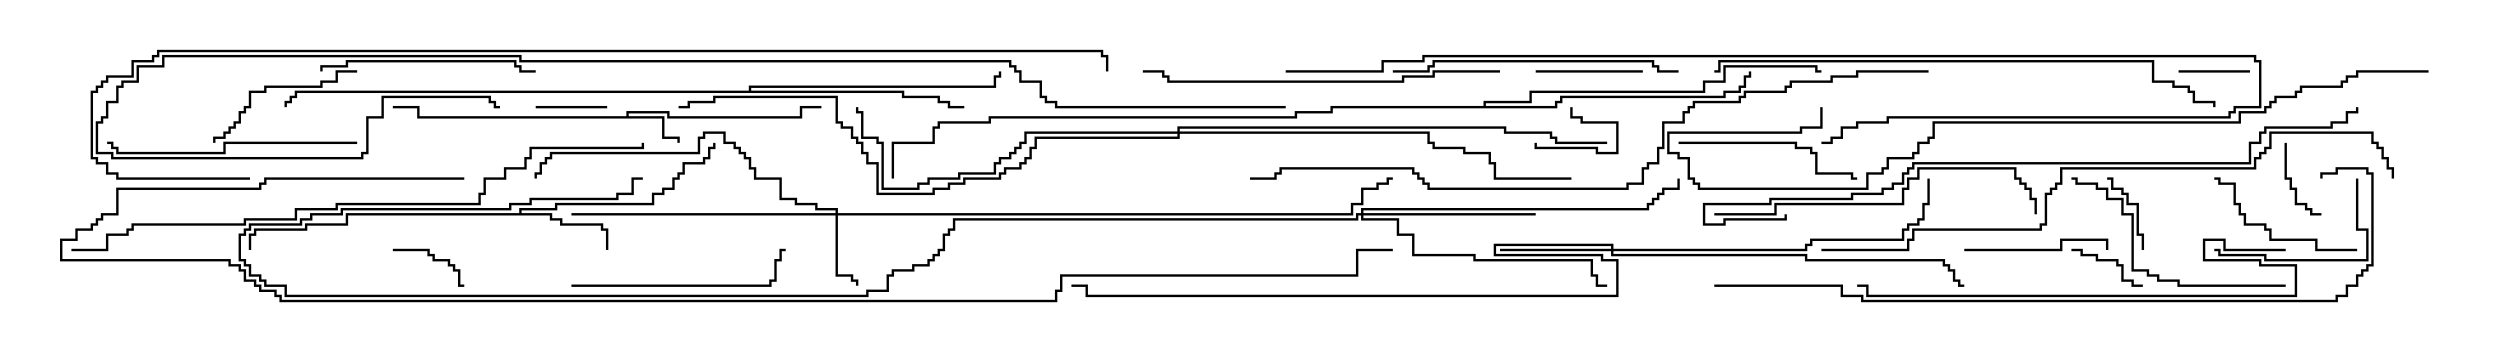 <svg version="1.1" width="105" height="15" xmlns="http://www.w3.org/2000/svg"><path d="M26.307,4.879L26.307,4.664L28.121,4.664L28.121,4.879L33.593,4.879L33.593,4.45L34.5,4.45L34.5,4.55L33.693,4.55L33.693,4.979L28.021,4.979L28.021,4.764L26.407,4.764L26.407,4.879L27.907,4.879L27.907,5.736L28.55,5.736L28.55,6L28.45,6L28.45,5.836L27.807,5.836L27.807,4.979L17.521,4.979L17.521,4.55L16.5,4.55L16.5,4.45L17.621,4.45L17.621,4.879z" stroke="none"/><path d="M21.807,8.95L21.807,8.736L23.307,8.736L23.307,8.521L27.379,8.521L27.379,8.093L27.807,8.093L27.807,7.879L28.236,7.879L28.236,7.45L28.45,7.45L28.45,7.236L28.664,7.236L28.664,6.807L29.521,6.807L29.521,6.593L29.736,6.593L29.736,6.164L29.95,6.164L29.95,6L30.05,6L30.05,6.264L29.836,6.264L29.836,6.693L29.621,6.693L29.621,6.907L28.764,6.907L28.764,7.336L28.55,7.336L28.55,7.55L28.336,7.55L28.336,7.979L27.907,7.979L27.907,8.193L27.479,8.193L27.479,8.621L23.407,8.621L23.407,8.836L21.907,8.836L21.907,8.95L23.193,8.95L23.193,9.164L23.621,9.164L23.621,9.379L25.336,9.379L25.336,9.593L25.55,9.593L25.55,10.5L25.45,10.5L25.45,9.693L25.236,9.693L25.236,9.479L23.521,9.479L23.521,9.264L23.093,9.264L23.093,9.05L14.621,9.05L14.621,9.479L12.907,9.479L12.907,9.693L10.764,9.693L10.764,9.907L10.55,9.907L10.55,10.5L10.45,10.5L10.45,9.807L10.664,9.807L10.664,9.593L12.807,9.593L12.807,9.379L14.521,9.379L14.521,8.95z" stroke="none"/><path d="M31.45,3.807L31.45,3.593L41.736,3.593L41.736,3.164L41.95,3.164L41.95,3L42.05,3L42.05,3.264L41.836,3.264L41.836,3.693L31.55,3.693L31.55,3.807L37.979,3.807L37.979,4.021L39.479,4.021L39.479,4.236L39.907,4.236L39.907,4.45L40.5,4.45L40.5,4.55L39.807,4.55L39.807,4.336L39.379,4.336L39.379,4.121L37.879,4.121L37.879,3.907L12.479,3.907L12.479,4.121L12.264,4.121L12.264,4.336L12.05,4.336L12.05,4.5L11.95,4.5L11.95,4.236L12.164,4.236L12.164,4.021L12.379,4.021L12.379,3.807z" stroke="none"/><path d="M62.307,4.45L62.307,4.236L64.236,4.236L64.236,3.807L71.521,3.807L71.521,3.379L72.379,3.379L72.379,2.736L76.336,2.736L76.336,2.95L76.5,2.95L76.5,3.05L76.236,3.05L76.236,2.836L72.479,2.836L72.479,3.479L71.621,3.479L71.621,3.907L64.336,3.907L64.336,4.336L62.407,4.336L62.407,4.45L65.307,4.45L65.307,4.236L65.521,4.236L65.521,4.021L72.379,4.021L72.379,3.807L73.021,3.807L73.021,3.593L73.236,3.593L73.236,3.164L73.45,3.164L73.45,3L73.55,3L73.55,3.264L73.336,3.264L73.336,3.693L73.121,3.693L73.121,3.907L72.479,3.907L72.479,4.121L65.621,4.121L65.621,4.336L65.407,4.336L65.407,4.55L55.979,4.55L55.979,4.764L54.479,4.764L54.479,4.979L41.621,4.979L41.621,5.193L39.479,5.193L39.479,5.407L39.264,5.407L39.264,6.05L37.55,6.05L37.55,7.5L37.45,7.5L37.45,5.95L39.164,5.95L39.164,5.307L39.379,5.307L39.379,5.093L41.521,5.093L41.521,4.879L54.379,4.879L54.379,4.664L55.879,4.664L55.879,4.45z" stroke="none"/><path d="M35.093,8.95L35.093,8.836L34.236,8.836L34.236,8.621L33.379,8.621L33.379,8.407L32.736,8.407L32.736,7.55L31.664,7.55L31.664,7.121L31.45,7.121L31.45,6.693L31.236,6.693L31.236,6.479L31.021,6.479L31.021,6.264L30.807,6.264L30.807,6.05L30.379,6.05L30.379,5.621L29.621,5.621L29.621,5.836L29.407,5.836L29.407,6.479L23.193,6.479L23.193,6.693L22.979,6.693L22.979,6.907L22.764,6.907L22.764,7.336L22.55,7.336L22.55,7.5L22.45,7.5L22.45,7.236L22.664,7.236L22.664,6.807L22.879,6.807L22.879,6.593L23.093,6.593L23.093,6.379L29.307,6.379L29.307,5.736L29.521,5.736L29.521,5.521L30.479,5.521L30.479,5.95L30.907,5.95L30.907,6.164L31.121,6.164L31.121,6.379L31.336,6.379L31.336,6.593L31.55,6.593L31.55,7.021L31.764,7.021L31.764,7.45L32.836,7.45L32.836,8.307L33.479,8.307L33.479,8.521L34.336,8.521L34.336,8.736L35.193,8.736L35.193,8.95L56.736,8.95L56.736,8.521L57.164,8.521L57.164,7.879L57.807,7.879L57.807,7.664L58.236,7.664L58.236,7.45L58.5,7.45L58.5,7.55L58.336,7.55L58.336,7.764L57.907,7.764L57.907,7.979L57.264,7.979L57.264,8.621L56.836,8.621L56.836,9.05L35.193,9.05L35.193,11.521L35.836,11.521L35.836,11.736L36.05,11.736L36.05,12L35.95,12L35.95,11.836L35.736,11.836L35.736,11.621L35.093,11.621L35.093,9.05L24,9.05L24,8.95z" stroke="none"/><path d="M67.664,10.45L67.664,10.336L62.836,10.336L62.836,10.664L67.336,10.664L67.336,10.879L67.979,10.879L67.979,12.479L45.593,12.479L45.593,12.05L45,12.05L45,11.95L45.693,11.95L45.693,12.379L67.879,12.379L67.879,10.979L67.236,10.979L67.236,10.764L62.736,10.764L62.736,10.236L67.764,10.236L67.764,10.45L75.807,10.45L75.807,10.236L76.021,10.236L76.021,10.021L79.879,10.021L79.879,9.593L80.093,9.593L80.093,9.379L80.521,9.379L80.521,9.164L80.736,9.164L80.736,8.521L80.95,8.521L80.95,7.5L81.05,7.5L81.05,8.621L80.836,8.621L80.836,9.264L80.621,9.264L80.621,9.479L80.193,9.479L80.193,9.693L79.979,9.693L79.979,10.121L76.121,10.121L76.121,10.336L75.907,10.336L75.907,10.55L67.764,10.55L67.764,10.664L75.907,10.664L75.907,10.879L81.693,10.879L81.693,11.093L81.907,11.093L81.907,11.307L82.121,11.307L82.121,11.736L82.336,11.736L82.336,11.95L82.5,11.95L82.5,12.05L82.236,12.05L82.236,11.836L82.021,11.836L82.021,11.407L81.807,11.407L81.807,11.193L81.593,11.193L81.593,10.979L75.807,10.979L75.807,10.764L67.664,10.764L67.664,10.55L63,10.55L63,10.45z" stroke="none"/><path d="M57.164,8.95L57.164,8.736L69.164,8.736L69.164,8.521L69.379,8.521L69.379,8.307L69.593,8.307L69.593,8.093L69.807,8.093L69.807,7.879L70.45,7.879L70.45,7.5L70.55,7.5L70.55,7.979L69.907,7.979L69.907,8.193L69.693,8.193L69.693,8.407L69.479,8.407L69.479,8.621L69.264,8.621L69.264,8.836L57.264,8.836L57.264,8.95L64.5,8.95L64.5,9.05L57.264,9.05L57.264,9.164L58.764,9.164L58.764,9.807L59.407,9.807L59.407,10.664L61.979,10.664L61.979,10.879L66.907,10.879L66.907,11.521L67.121,11.521L67.121,11.95L67.5,11.95L67.5,12.05L67.021,12.05L67.021,11.621L66.807,11.621L66.807,10.979L61.879,10.979L61.879,10.764L59.307,10.764L59.307,9.907L58.664,9.907L58.664,9.264L57.164,9.264L57.164,9.05L57.05,9.05L57.05,9.264L40.121,9.264L40.121,9.693L39.907,9.693L39.907,9.907L39.693,9.907L39.693,10.55L39.479,10.55L39.479,10.764L39.264,10.764L39.264,10.979L39.05,10.979L39.05,11.193L38.407,11.193L38.407,11.407L37.55,11.407L37.55,11.621L37.336,11.621L37.336,12.264L36.479,12.264L36.479,12.479L11.95,12.479L11.95,12.05L11.093,12.05L11.093,11.836L10.879,11.836L10.879,11.621L10.45,11.621L10.45,11.193L10.236,11.193L10.236,10.979L10.021,10.979L10.021,9.807L10.236,9.807L10.236,9.593L10.45,9.593L10.45,9.379L12.593,9.379L12.593,9.164L13.021,9.164L13.021,8.95L14.307,8.95L14.307,8.736L21.379,8.736L21.379,8.521L22.236,8.521L22.236,8.307L25.879,8.307L25.879,8.093L26.521,8.093L26.521,7.45L27,7.45L27,7.55L26.621,7.55L26.621,8.193L25.979,8.193L25.979,8.407L22.336,8.407L22.336,8.621L21.479,8.621L21.479,8.836L14.407,8.836L14.407,9.05L13.121,9.05L13.121,9.264L12.693,9.264L12.693,9.479L10.55,9.479L10.55,9.693L10.336,9.693L10.336,9.907L10.121,9.907L10.121,10.879L10.336,10.879L10.336,11.093L10.55,11.093L10.55,11.521L10.979,11.521L10.979,11.736L11.193,11.736L11.193,11.95L12.05,11.95L12.05,12.379L36.379,12.379L36.379,12.164L37.236,12.164L37.236,11.521L37.45,11.521L37.45,11.307L38.307,11.307L38.307,11.093L38.95,11.093L38.95,10.879L39.164,10.879L39.164,10.664L39.379,10.664L39.379,10.45L39.593,10.45L39.593,9.807L39.807,9.807L39.807,9.593L40.021,9.593L40.021,9.164L56.95,9.164L56.95,8.95z" stroke="none"/><path d="M49.45,5.521L49.45,5.307L63.264,5.307L63.264,5.521L65.193,5.521L65.193,5.736L65.407,5.736L65.407,5.95L67.5,5.95L67.5,6.05L65.307,6.05L65.307,5.836L65.093,5.836L65.093,5.621L63.164,5.621L63.164,5.407L49.55,5.407L49.55,5.521L60.05,5.521L60.05,5.95L60.264,5.95L60.264,6.164L61.55,6.164L61.55,6.379L62.621,6.379L62.621,6.807L62.836,6.807L62.836,7.45L66,7.45L66,7.55L62.736,7.55L62.736,6.907L62.521,6.907L62.521,6.479L61.45,6.479L61.45,6.264L60.164,6.264L60.164,6.05L59.95,6.05L59.95,5.621L49.55,5.621L49.55,5.836L43.55,5.836L43.55,6.264L43.336,6.264L43.336,6.693L43.121,6.693L43.121,6.907L42.907,6.907L42.907,7.121L42.264,7.121L42.264,7.336L42.05,7.336L42.05,7.55L40.55,7.55L40.55,7.764L39.907,7.764L39.907,7.979L39.264,7.979L39.264,8.193L36.807,8.193L36.807,6.907L36.379,6.907L36.379,6.479L36.164,6.479L36.164,6.05L35.95,6.05L35.95,5.836L35.736,5.836L35.736,5.407L35.307,5.407L35.307,5.193L35.093,5.193L35.093,4.121L30.05,4.121L30.05,4.336L28.979,4.336L28.979,4.55L28.5,4.55L28.5,4.45L28.879,4.45L28.879,4.236L29.95,4.236L29.95,4.021L35.193,4.021L35.193,5.093L35.407,5.093L35.407,5.307L35.836,5.307L35.836,5.736L36.05,5.736L36.05,5.95L36.264,5.95L36.264,6.379L36.479,6.379L36.479,6.807L36.907,6.807L36.907,8.093L39.164,8.093L39.164,7.879L39.807,7.879L39.807,7.664L40.45,7.664L40.45,7.45L41.95,7.45L41.95,7.236L42.164,7.236L42.164,7.021L42.807,7.021L42.807,6.807L43.021,6.807L43.021,6.593L43.236,6.593L43.236,6.164L43.45,6.164L43.45,5.736L49.45,5.736L49.45,5.621L43.121,5.621L43.121,6.05L42.907,6.05L42.907,6.264L42.693,6.264L42.693,6.479L42.479,6.479L42.479,6.693L42.05,6.693L42.05,6.907L41.836,6.907L41.836,7.336L40.336,7.336L40.336,7.55L39.05,7.55L39.05,7.764L38.621,7.764L38.621,7.979L37.021,7.979L37.021,6.05L36.807,6.05L36.807,5.836L36.164,5.836L36.164,4.764L35.95,4.764L35.95,4.5L36.05,4.5L36.05,4.664L36.264,4.664L36.264,5.736L36.907,5.736L36.907,5.95L37.121,5.95L37.121,7.879L38.521,7.879L38.521,7.664L38.95,7.664L38.95,7.45L40.236,7.45L40.236,7.236L41.736,7.236L41.736,6.807L41.95,6.807L41.95,6.593L42.379,6.593L42.379,6.379L42.593,6.379L42.593,6.164L42.807,6.164L42.807,5.95L43.021,5.95L43.021,5.521z" stroke="none"/><path d="M64.45,6L64.55,6L64.55,6.164L67.121,6.164L67.121,6.379L67.879,6.379L67.879,5.193L66.379,5.193L66.379,4.979L65.95,4.979L65.95,4.5L66.05,4.5L66.05,4.879L66.479,4.879L66.479,5.093L67.979,5.093L67.979,6.479L67.021,6.479L67.021,6.264L64.45,6.264z" stroke="none"/><path d="M22.5,4.55L22.5,4.45L25.5,4.45L25.5,4.55z" stroke="none"/><path d="M94.5,2.95L94.5,3.05L91.5,3.05L91.5,2.95z" stroke="none"/><path d="M95.95,6L96.05,6L96.05,7.45L96.264,7.45L96.264,7.879L96.479,7.879L96.479,8.521L96.907,8.521L96.907,8.736L97.121,8.736L97.121,8.95L97.5,8.95L97.5,9.05L97.021,9.05L97.021,8.836L96.807,8.836L96.807,8.621L96.379,8.621L96.379,7.979L96.164,7.979L96.164,7.55L95.95,7.55z" stroke="none"/><path d="M87,10.55L87,10.45L87.479,10.45L87.479,10.664L88.121,10.664L88.121,10.879L88.979,10.879L88.979,11.093L89.193,11.093L89.193,11.736L89.621,11.736L89.621,11.95L90,11.95L90,12.05L89.521,12.05L89.521,11.836L89.093,11.836L89.093,11.193L88.879,11.193L88.879,10.979L88.021,10.979L88.021,10.764L87.379,10.764L87.379,10.55z" stroke="none"/><path d="M90.05,10.5L89.95,10.5L89.95,9.907L89.736,9.907L89.736,8.621L89.307,8.621L89.307,8.193L89.093,8.193L89.093,7.979L88.664,7.979L88.664,7.55L88.5,7.55L88.5,7.45L88.764,7.45L88.764,7.879L89.193,7.879L89.193,8.093L89.407,8.093L89.407,8.521L89.836,8.521L89.836,9.807L90.05,9.807z" stroke="none"/><path d="M16.5,10.55L16.5,10.45L18.05,10.45L18.05,10.664L18.264,10.664L18.264,10.879L18.907,10.879L18.907,11.093L19.121,11.093L19.121,11.307L19.336,11.307L19.336,11.95L19.5,11.95L19.5,12.05L19.236,12.05L19.236,11.407L19.021,11.407L19.021,11.193L18.807,11.193L18.807,10.979L18.164,10.979L18.164,10.764L17.95,10.764L17.95,10.55z" stroke="none"/><path d="M64.5,3.05L64.5,2.95L69,2.95L69,3.05z" stroke="none"/><path d="M82.5,10.55L82.5,10.45L86.521,10.45L86.521,10.021L88.55,10.021L88.55,10.5L88.45,10.5L88.45,10.121L86.621,10.121L86.621,10.55z" stroke="none"/><path d="M99,10.45L99,10.55L97.236,10.55L97.236,10.121L95.307,10.121L95.307,9.693L95.093,9.693L95.093,9.479L94.236,9.479L94.236,9.05L94.021,9.05L94.021,8.621L93.807,8.621L93.807,7.764L93.164,7.764L93.164,7.55L93,7.55L93,7.45L93.264,7.45L93.264,7.664L93.907,7.664L93.907,8.521L94.121,8.521L94.121,8.95L94.336,8.95L94.336,9.379L95.193,9.379L95.193,9.593L95.407,9.593L95.407,10.021L97.336,10.021L97.336,10.45z" stroke="none"/><path d="M15,2.95L15,3.05L14.193,3.05L14.193,3.479L13.55,3.479L13.55,3.693L11.193,3.693L11.193,3.907L10.55,3.907L10.55,4.55L10.336,4.55L10.336,4.764L10.121,4.764L10.121,5.193L9.907,5.193L9.907,5.407L9.693,5.407L9.693,5.621L9.479,5.621L9.479,5.836L9.05,5.836L9.05,6L8.95,6L8.95,5.736L9.379,5.736L9.379,5.521L9.593,5.521L9.593,5.307L9.807,5.307L9.807,5.093L10.021,5.093L10.021,4.664L10.236,4.664L10.236,4.45L10.45,4.45L10.45,3.807L11.093,3.807L11.093,3.593L13.45,3.593L13.45,3.379L14.093,3.379L14.093,2.95z" stroke="none"/><path d="M98.95,7.5L99.05,7.5L99.05,9.593L99.479,9.593L99.479,10.979L95.093,10.979L95.093,10.764L93.164,10.764L93.164,10.55L93,10.55L93,10.45L93.264,10.45L93.264,10.664L95.193,10.664L95.193,10.879L99.379,10.879L99.379,9.693L98.95,9.693z" stroke="none"/><path d="M70.5,6.05L70.5,5.95L75.479,5.95L75.479,6.164L76.121,6.164L76.121,6.379L76.336,6.379L76.336,7.236L77.836,7.236L77.836,7.45L78,7.45L78,7.55L77.736,7.55L77.736,7.336L76.236,7.336L76.236,6.479L76.021,6.479L76.021,6.264L75.379,6.264L75.379,6.05z" stroke="none"/><path d="M13.55,3L13.45,3L13.45,2.736L14.521,2.736L14.521,2.521L21.693,2.521L21.693,2.736L21.907,2.736L21.907,2.95L22.5,2.95L22.5,3.05L21.807,3.05L21.807,2.836L21.593,2.836L21.593,2.621L14.621,2.621L14.621,2.836L13.55,2.836z" stroke="none"/><path d="M24,12.05L24,11.95L32.307,11.95L32.307,11.736L32.521,11.736L32.521,10.879L32.736,10.879L32.736,10.45L33,10.45L33,10.55L32.836,10.55L32.836,10.979L32.621,10.979L32.621,11.836L32.407,11.836L32.407,12.05z" stroke="none"/><path d="M96,11.95L96,12.05L91.45,12.05L91.45,11.836L90.593,11.836L90.593,11.621L90.164,11.621L90.164,11.407L89.521,11.407L89.521,9.05L89.093,9.05L89.093,8.407L88.45,8.407L88.45,7.979L88.021,7.979L88.021,7.764L87.164,7.764L87.164,7.55L87,7.55L87,7.45L87.264,7.45L87.264,7.664L88.121,7.664L88.121,7.879L88.55,7.879L88.55,8.307L89.193,8.307L89.193,8.95L89.621,8.95L89.621,11.307L90.264,11.307L90.264,11.521L90.693,11.521L90.693,11.736L91.55,11.736L91.55,11.95z" stroke="none"/><path d="M15,5.95L15,6.05L9.479,6.05L9.479,6.479L4.879,6.479L4.879,6.264L4.664,6.264L4.664,6.05L4.5,6.05L4.5,5.95L4.764,5.95L4.764,6.164L4.979,6.164L4.979,6.379L9.379,6.379L9.379,5.95z" stroke="none"/><path d="M70.5,2.95L70.5,3.05L69.593,3.05L69.593,2.836L69.379,2.836L69.379,2.621L60.264,2.621L60.264,2.836L60.05,2.836L60.05,3.05L58.5,3.05L58.5,2.95L59.95,2.95L59.95,2.736L60.164,2.736L60.164,2.521L69.479,2.521L69.479,2.736L69.693,2.736L69.693,2.95z" stroke="none"/><path d="M72,9.05L72,8.95L74.521,8.95L74.521,8.521L79.879,8.521L79.879,7.879L80.093,7.879L80.093,7.45L80.521,7.45L80.521,7.021L84.693,7.021L84.693,7.45L84.907,7.45L84.907,7.664L85.121,7.664L85.121,7.879L85.336,7.879L85.336,8.307L85.55,8.307L85.55,9L85.45,9L85.45,8.407L85.236,8.407L85.236,7.979L85.021,7.979L85.021,7.764L84.807,7.764L84.807,7.55L84.593,7.55L84.593,7.121L80.621,7.121L80.621,7.55L80.193,7.55L80.193,7.979L79.979,7.979L79.979,8.621L74.621,8.621L74.621,9.05z" stroke="none"/><path d="M63,2.95L63,3.05L60.264,3.05L60.264,3.264L58.979,3.264L58.979,3.479L49.021,3.479L49.021,3.264L48.807,3.264L48.807,3.05L48,3.05L48,2.95L48.907,2.95L48.907,3.164L49.121,3.164L49.121,3.379L58.879,3.379L58.879,3.164L60.164,3.164L60.164,2.95z" stroke="none"/><path d="M96,10.45L96,10.55L93.379,10.55L93.379,10.121L92.621,10.121L92.621,10.879L94.979,10.879L94.979,11.093L96.479,11.093L96.479,12.479L78.379,12.479L78.379,12.05L78,12.05L78,11.95L78.479,11.95L78.479,12.379L96.379,12.379L96.379,11.193L94.879,11.193L94.879,10.979L92.521,10.979L92.521,10.021L93.479,10.021L93.479,10.45z" stroke="none"/><path d="M72,3.05L72,2.95L72.164,2.95L72.164,2.521L90.479,2.521L90.479,3.379L91.336,3.379L91.336,3.593L91.979,3.593L91.979,3.807L92.193,3.807L92.193,4.236L93.05,4.236L93.05,4.5L92.95,4.5L92.95,4.336L92.093,4.336L92.093,3.907L91.879,3.907L91.879,3.693L91.236,3.693L91.236,3.479L90.379,3.479L90.379,2.621L72.264,2.621L72.264,3.05z" stroke="none"/><path d="M54,3.05L54,2.95L58.021,2.95L58.021,2.521L59.736,2.521L59.736,2.307L94.764,2.307L94.764,2.521L94.979,2.521L94.979,4.55L93.907,4.55L93.907,4.764L93.693,4.764L93.693,4.979L79.336,4.979L79.336,5.193L78.05,5.193L78.05,5.407L77.407,5.407L77.407,5.836L76.979,5.836L76.979,6.05L76.5,6.05L76.5,5.95L76.879,5.95L76.879,5.736L77.307,5.736L77.307,5.307L77.95,5.307L77.95,5.093L79.236,5.093L79.236,4.879L93.593,4.879L93.593,4.664L93.807,4.664L93.807,4.45L94.879,4.45L94.879,2.621L94.664,2.621L94.664,2.407L59.836,2.407L59.836,2.621L58.121,2.621L58.121,3.05z" stroke="none"/><path d="M76.5,10.55L76.5,10.45L80.093,10.45L80.093,10.021L80.307,10.021L80.307,9.593L85.664,9.593L85.664,9.379L85.879,9.379L85.879,8.093L86.093,8.093L86.093,7.879L86.307,7.879L86.307,7.664L86.521,7.664L86.521,7.021L94.664,7.021L94.664,6.593L94.879,6.593L94.879,6.379L95.093,6.379L95.093,6.164L95.307,6.164L95.307,5.521L99.693,5.521L99.693,5.95L99.907,5.95L99.907,6.164L100.121,6.164L100.121,6.593L100.336,6.593L100.336,7.021L100.55,7.021L100.55,7.5L100.45,7.5L100.45,7.121L100.236,7.121L100.236,6.693L100.021,6.693L100.021,6.264L99.807,6.264L99.807,6.05L99.593,6.05L99.593,5.621L95.407,5.621L95.407,6.264L95.193,6.264L95.193,6.479L94.979,6.479L94.979,6.693L94.764,6.693L94.764,7.121L86.621,7.121L86.621,7.764L86.407,7.764L86.407,7.979L86.193,7.979L86.193,8.193L85.979,8.193L85.979,9.479L85.764,9.479L85.764,9.693L80.407,9.693L80.407,10.121L80.193,10.121L80.193,10.55z" stroke="none"/><path d="M3,10.55L3,10.45L4.45,10.45L4.45,9.807L5.307,9.807L5.307,9.593L5.521,9.593L5.521,9.379L10.236,9.379L10.236,9.164L12.379,9.164L12.379,8.736L14.093,8.736L14.093,8.521L20.093,8.521L20.093,8.093L20.307,8.093L20.307,7.45L21.164,7.45L21.164,7.021L22.021,7.021L22.021,6.593L22.236,6.593L22.236,6.164L26.95,6.164L26.95,6L27.05,6L27.05,6.264L22.336,6.264L22.336,6.693L22.121,6.693L22.121,7.121L21.264,7.121L21.264,7.55L20.407,7.55L20.407,8.193L20.193,8.193L20.193,8.621L14.193,8.621L14.193,8.836L12.479,8.836L12.479,9.264L10.336,9.264L10.336,9.479L5.621,9.479L5.621,9.693L5.407,9.693L5.407,9.907L4.55,9.907L4.55,10.55z" stroke="none"/><path d="M74.95,9L75.05,9L75.05,9.264L72.479,9.264L72.479,9.479L71.521,9.479L71.521,8.521L74.307,8.521L74.307,8.307L77.736,8.307L77.736,8.093L79.021,8.093L79.021,7.879L79.45,7.879L79.45,7.664L79.879,7.664L79.879,7.236L80.093,7.236L80.093,7.021L80.307,7.021L80.307,6.807L94.45,6.807L94.45,5.95L94.879,5.95L94.879,5.521L95.093,5.521L95.093,5.307L97.879,5.307L97.879,5.093L98.521,5.093L98.521,4.664L98.95,4.664L98.95,4.5L99.05,4.5L99.05,4.764L98.621,4.764L98.621,5.193L97.979,5.193L97.979,5.407L95.193,5.407L95.193,5.621L94.979,5.621L94.979,6.05L94.55,6.05L94.55,6.907L80.407,6.907L80.407,7.121L80.193,7.121L80.193,7.336L79.979,7.336L79.979,7.764L79.55,7.764L79.55,7.979L79.121,7.979L79.121,8.193L77.836,8.193L77.836,8.407L74.407,8.407L74.407,8.621L71.621,8.621L71.621,9.379L72.379,9.379L72.379,9.164L74.95,9.164z" stroke="none"/><path d="M102,2.95L102,3.05L99.05,3.05L99.05,3.264L98.621,3.264L98.621,3.479L98.407,3.479L98.407,3.693L96.693,3.693L96.693,3.907L96.479,3.907L96.479,4.121L95.621,4.121L95.621,4.336L95.407,4.336L95.407,4.55L95.193,4.55L95.193,4.764L94.121,4.764L94.121,5.193L81.264,5.193L81.264,5.836L81.05,5.836L81.05,6.05L80.621,6.05L80.621,6.479L80.407,6.479L80.407,6.693L79.336,6.693L79.336,7.121L79.121,7.121L79.121,7.336L78.479,7.336L78.479,7.979L71.307,7.979L71.307,7.764L71.093,7.764L71.093,7.55L70.879,7.55L70.879,6.693L70.45,6.693L70.45,6.479L70.021,6.479L70.021,5.521L75.593,5.521L75.593,5.307L76.45,5.307L76.45,4.5L76.55,4.5L76.55,5.407L75.693,5.407L75.693,5.621L70.121,5.621L70.121,6.379L70.55,6.379L70.55,6.593L70.979,6.593L70.979,7.45L71.193,7.45L71.193,7.664L71.407,7.664L71.407,7.879L78.379,7.879L78.379,7.236L79.021,7.236L79.021,7.021L79.236,7.021L79.236,6.593L80.307,6.593L80.307,6.379L80.521,6.379L80.521,5.95L80.95,5.95L80.95,5.736L81.164,5.736L81.164,5.093L94.021,5.093L94.021,4.664L95.093,4.664L95.093,4.45L95.307,4.45L95.307,4.236L95.521,4.236L95.521,4.021L96.379,4.021L96.379,3.807L96.593,3.807L96.593,3.593L98.307,3.593L98.307,3.379L98.521,3.379L98.521,3.164L98.95,3.164L98.95,2.95z" stroke="none"/><path d="M72,12.05L72,11.95L77.407,11.95L77.407,12.379L78.264,12.379L78.264,12.593L98.093,12.593L98.093,12.379L98.521,12.379L98.521,11.95L98.95,11.95L98.95,11.521L99.164,11.521L99.164,11.307L99.379,11.307L99.379,11.093L99.593,11.093L99.593,7.336L99.379,7.336L99.379,7.121L98.193,7.121L98.193,7.336L97.55,7.336L97.55,7.5L97.45,7.5L97.45,7.236L98.093,7.236L98.093,7.021L99.479,7.021L99.479,7.236L99.693,7.236L99.693,11.193L99.479,11.193L99.479,11.407L99.264,11.407L99.264,11.621L99.05,11.621L99.05,12.05L98.621,12.05L98.621,12.479L98.193,12.479L98.193,12.693L78.164,12.693L78.164,12.479L77.307,12.479L77.307,12.05z" stroke="none"/><path d="M81,2.95L81,3.05L78.05,3.05L78.05,3.264L76.979,3.264L76.979,3.479L75.264,3.479L75.264,3.693L75.05,3.693L75.05,3.907L73.336,3.907L73.336,4.121L73.121,4.121L73.121,4.336L71.193,4.336L71.193,4.55L70.979,4.55L70.979,4.764L70.764,4.764L70.764,5.193L69.907,5.193L69.907,6.264L69.693,6.264L69.693,6.907L69.264,6.907L69.264,7.121L69.05,7.121L69.05,7.764L68.407,7.764L68.407,7.979L59.95,7.979L59.95,7.764L59.736,7.764L59.736,7.55L59.521,7.55L59.521,7.336L59.307,7.336L59.307,7.121L53.836,7.121L53.836,7.336L53.621,7.336L53.621,7.55L52.5,7.55L52.5,7.45L53.521,7.45L53.521,7.236L53.736,7.236L53.736,7.021L59.407,7.021L59.407,7.236L59.621,7.236L59.621,7.45L59.836,7.45L59.836,7.664L60.05,7.664L60.05,7.879L68.307,7.879L68.307,7.664L68.95,7.664L68.95,7.021L69.164,7.021L69.164,6.807L69.593,6.807L69.593,6.164L69.807,6.164L69.807,5.093L70.664,5.093L70.664,4.664L70.879,4.664L70.879,4.45L71.093,4.45L71.093,4.236L73.021,4.236L73.021,4.021L73.236,4.021L73.236,3.807L74.95,3.807L74.95,3.593L75.164,3.593L75.164,3.379L76.879,3.379L76.879,3.164L77.95,3.164L77.95,2.95z" stroke="none"/><path d="M54,4.45L54,4.55L44.307,4.55L44.307,4.336L43.879,4.336L43.879,4.121L43.664,4.121L43.664,3.479L42.807,3.479L42.807,3.05L42.593,3.05L42.593,2.836L42.379,2.836L42.379,2.621L21.807,2.621L21.807,2.407L6.907,2.407L6.907,2.836L5.836,2.836L5.836,3.479L5.193,3.479L5.193,3.693L4.979,3.693L4.979,4.336L4.55,4.336L4.55,4.979L4.336,4.979L4.336,5.193L4.121,5.193L4.121,6.379L4.764,6.379L4.764,6.593L15.164,6.593L15.164,6.379L15.379,6.379L15.379,4.879L16.021,4.879L16.021,4.021L20.621,4.021L20.621,4.236L20.836,4.236L20.836,4.45L21,4.45L21,4.55L20.736,4.55L20.736,4.336L20.521,4.336L20.521,4.121L16.121,4.121L16.121,4.979L15.479,4.979L15.479,6.479L15.264,6.479L15.264,6.693L4.664,6.693L4.664,6.479L4.021,6.479L4.021,5.093L4.236,5.093L4.236,4.879L4.45,4.879L4.45,4.236L4.879,4.236L4.879,3.593L5.093,3.593L5.093,3.379L5.736,3.379L5.736,2.736L6.807,2.736L6.807,2.307L21.907,2.307L21.907,2.521L42.479,2.521L42.479,2.736L42.693,2.736L42.693,2.95L42.907,2.95L42.907,3.379L43.764,3.379L43.764,4.021L43.979,4.021L43.979,4.236L44.407,4.236L44.407,4.45z" stroke="none"/><path d="M10.5,7.45L10.5,7.55L4.879,7.55L4.879,7.336L4.45,7.336L4.45,6.907L4.021,6.907L4.021,6.693L3.807,6.693L3.807,3.807L4.021,3.807L4.021,3.593L4.236,3.593L4.236,3.379L4.45,3.379L4.45,3.164L5.521,3.164L5.521,2.521L6.379,2.521L6.379,2.307L6.593,2.307L6.593,2.093L46.336,2.093L46.336,2.307L46.55,2.307L46.55,3L46.45,3L46.45,2.407L46.236,2.407L46.236,2.193L6.693,2.193L6.693,2.407L6.479,2.407L6.479,2.621L5.621,2.621L5.621,3.264L4.55,3.264L4.55,3.479L4.336,3.479L4.336,3.693L4.121,3.693L4.121,3.907L3.907,3.907L3.907,6.593L4.121,6.593L4.121,6.807L4.55,6.807L4.55,7.236L4.979,7.236L4.979,7.45z" stroke="none"/><path d="M19.5,7.45L19.5,7.55L11.193,7.55L11.193,7.764L10.979,7.764L10.979,7.979L4.979,7.979L4.979,9.05L4.336,9.05L4.336,9.264L4.121,9.264L4.121,9.479L3.907,9.479L3.907,9.693L3.264,9.693L3.264,10.121L2.621,10.121L2.621,10.879L9.693,10.879L9.693,11.093L10.121,11.093L10.121,11.307L10.336,11.307L10.336,11.736L10.764,11.736L10.764,11.95L10.979,11.95L10.979,12.164L11.621,12.164L11.621,12.379L11.836,12.379L11.836,12.593L44.307,12.593L44.307,12.164L44.521,12.164L44.521,11.521L56.95,11.521L56.95,10.45L58.5,10.45L58.5,10.55L57.05,10.55L57.05,11.621L44.621,11.621L44.621,12.264L44.407,12.264L44.407,12.693L11.736,12.693L11.736,12.479L11.521,12.479L11.521,12.264L10.879,12.264L10.879,12.05L10.664,12.05L10.664,11.836L10.236,11.836L10.236,11.407L10.021,11.407L10.021,11.193L9.593,11.193L9.593,10.979L2.521,10.979L2.521,10.021L3.164,10.021L3.164,9.593L3.807,9.593L3.807,9.379L4.021,9.379L4.021,9.164L4.236,9.164L4.236,8.95L4.879,8.95L4.879,7.879L10.879,7.879L10.879,7.664L11.093,7.664L11.093,7.45z" stroke="none"/></svg>